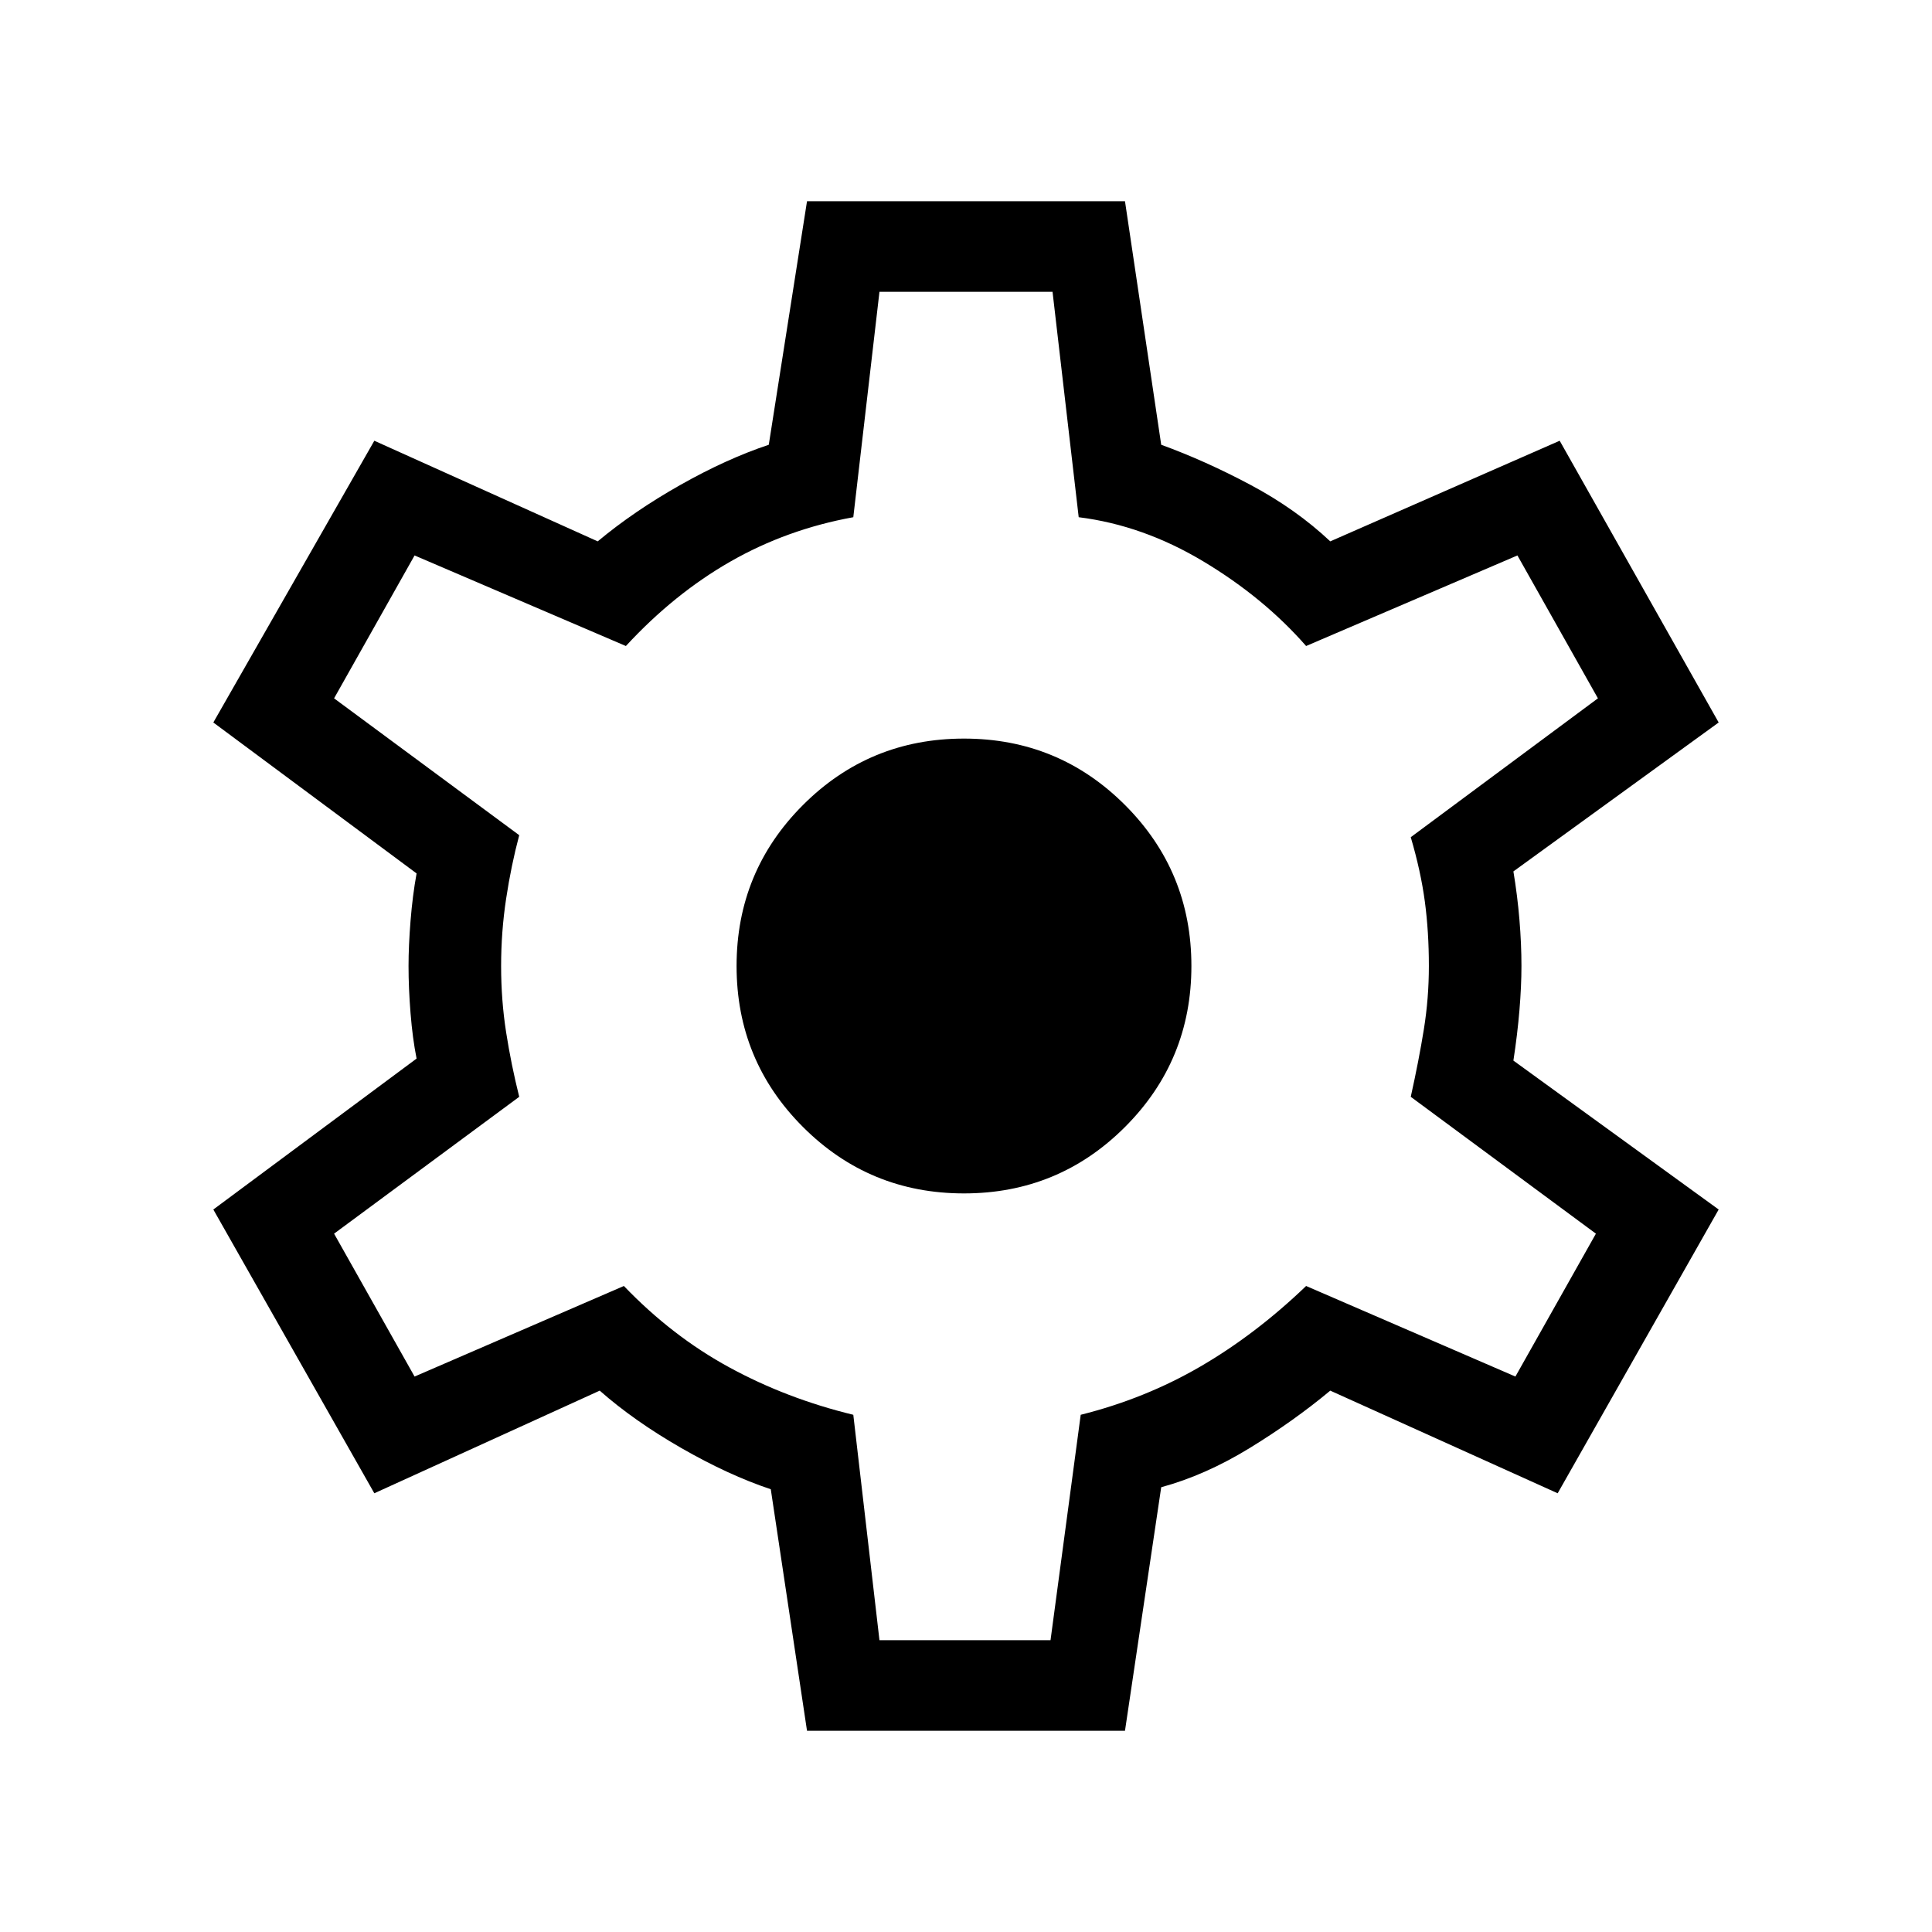 <svg xmlns="http://www.w3.org/2000/svg" height="48" width="48"><path d="M20.05 43 19.15 37Q18.1 36.65 16.925 35.975Q15.75 35.3 14.9 34.55L9.3 37.1L5.3 30.05L10.35 26.3Q10.25 25.8 10.2 25.175Q10.15 24.55 10.15 24Q10.15 23.5 10.2 22.875Q10.25 22.25 10.35 21.7L5.3 17.95L9.3 10.95L14.85 13.45Q15.75 12.7 16.9 12.05Q18.05 11.4 19.1 11.05L20.05 5H27.95L28.85 11.05Q29.95 11.45 31.075 12.05Q32.2 12.65 33.05 13.45L38.75 10.95L42.7 17.95L37.6 21.65Q37.7 22.25 37.75 22.85Q37.8 23.45 37.8 24Q37.8 24.5 37.75 25.1Q37.7 25.7 37.6 26.35L42.7 30.05L38.7 37.1L33.05 34.55Q32.15 35.3 31.05 35.975Q29.95 36.65 28.85 36.95L27.95 43ZM23.95 29.65Q26.3 29.65 27.95 28Q29.6 26.35 29.6 24Q29.6 21.65 27.95 20Q26.3 18.35 23.95 18.35Q21.6 18.35 19.95 20Q18.3 21.65 18.3 24Q18.3 26.35 19.95 28Q21.6 29.65 23.95 29.65ZM24 24Q24 24 24 24Q24 24 24 24Q24 24 24 24Q24 24 24 24Q24 24 24 24Q24 24 24 24Q24 24 24 24Q24 24 24 24Q24 24 24 24Q24 24 24 24Q24 24 24 24Q24 24 24 24Q24 24 24 24Q24 24 24 24Q24 24 24 24Q24 24 24 24ZM21.85 40.75H26.1L26.85 35.15Q28.45 34.75 29.825 33.95Q31.2 33.15 32.45 31.95L37.65 34.2L39.65 30.65L35.05 27.25Q35.25 26.35 35.375 25.575Q35.5 24.8 35.5 24Q35.5 23.15 35.4 22.4Q35.3 21.65 35.05 20.8L39.7 17.35L37.7 13.8L32.45 16.05Q31.4 14.85 29.9 13.95Q28.4 13.05 26.8 12.85L26.15 7.25H21.85L21.2 12.85Q19.55 13.15 18.15 13.95Q16.75 14.75 15.55 16.05L10.3 13.8L8.3 17.35L12.9 20.75Q12.7 21.5 12.575 22.325Q12.45 23.15 12.45 24Q12.45 24.85 12.575 25.65Q12.7 26.45 12.9 27.25L8.3 30.65L10.3 34.2L15.5 31.95Q16.7 33.2 18.125 33.975Q19.55 34.75 21.2 35.15Z"/></svg>